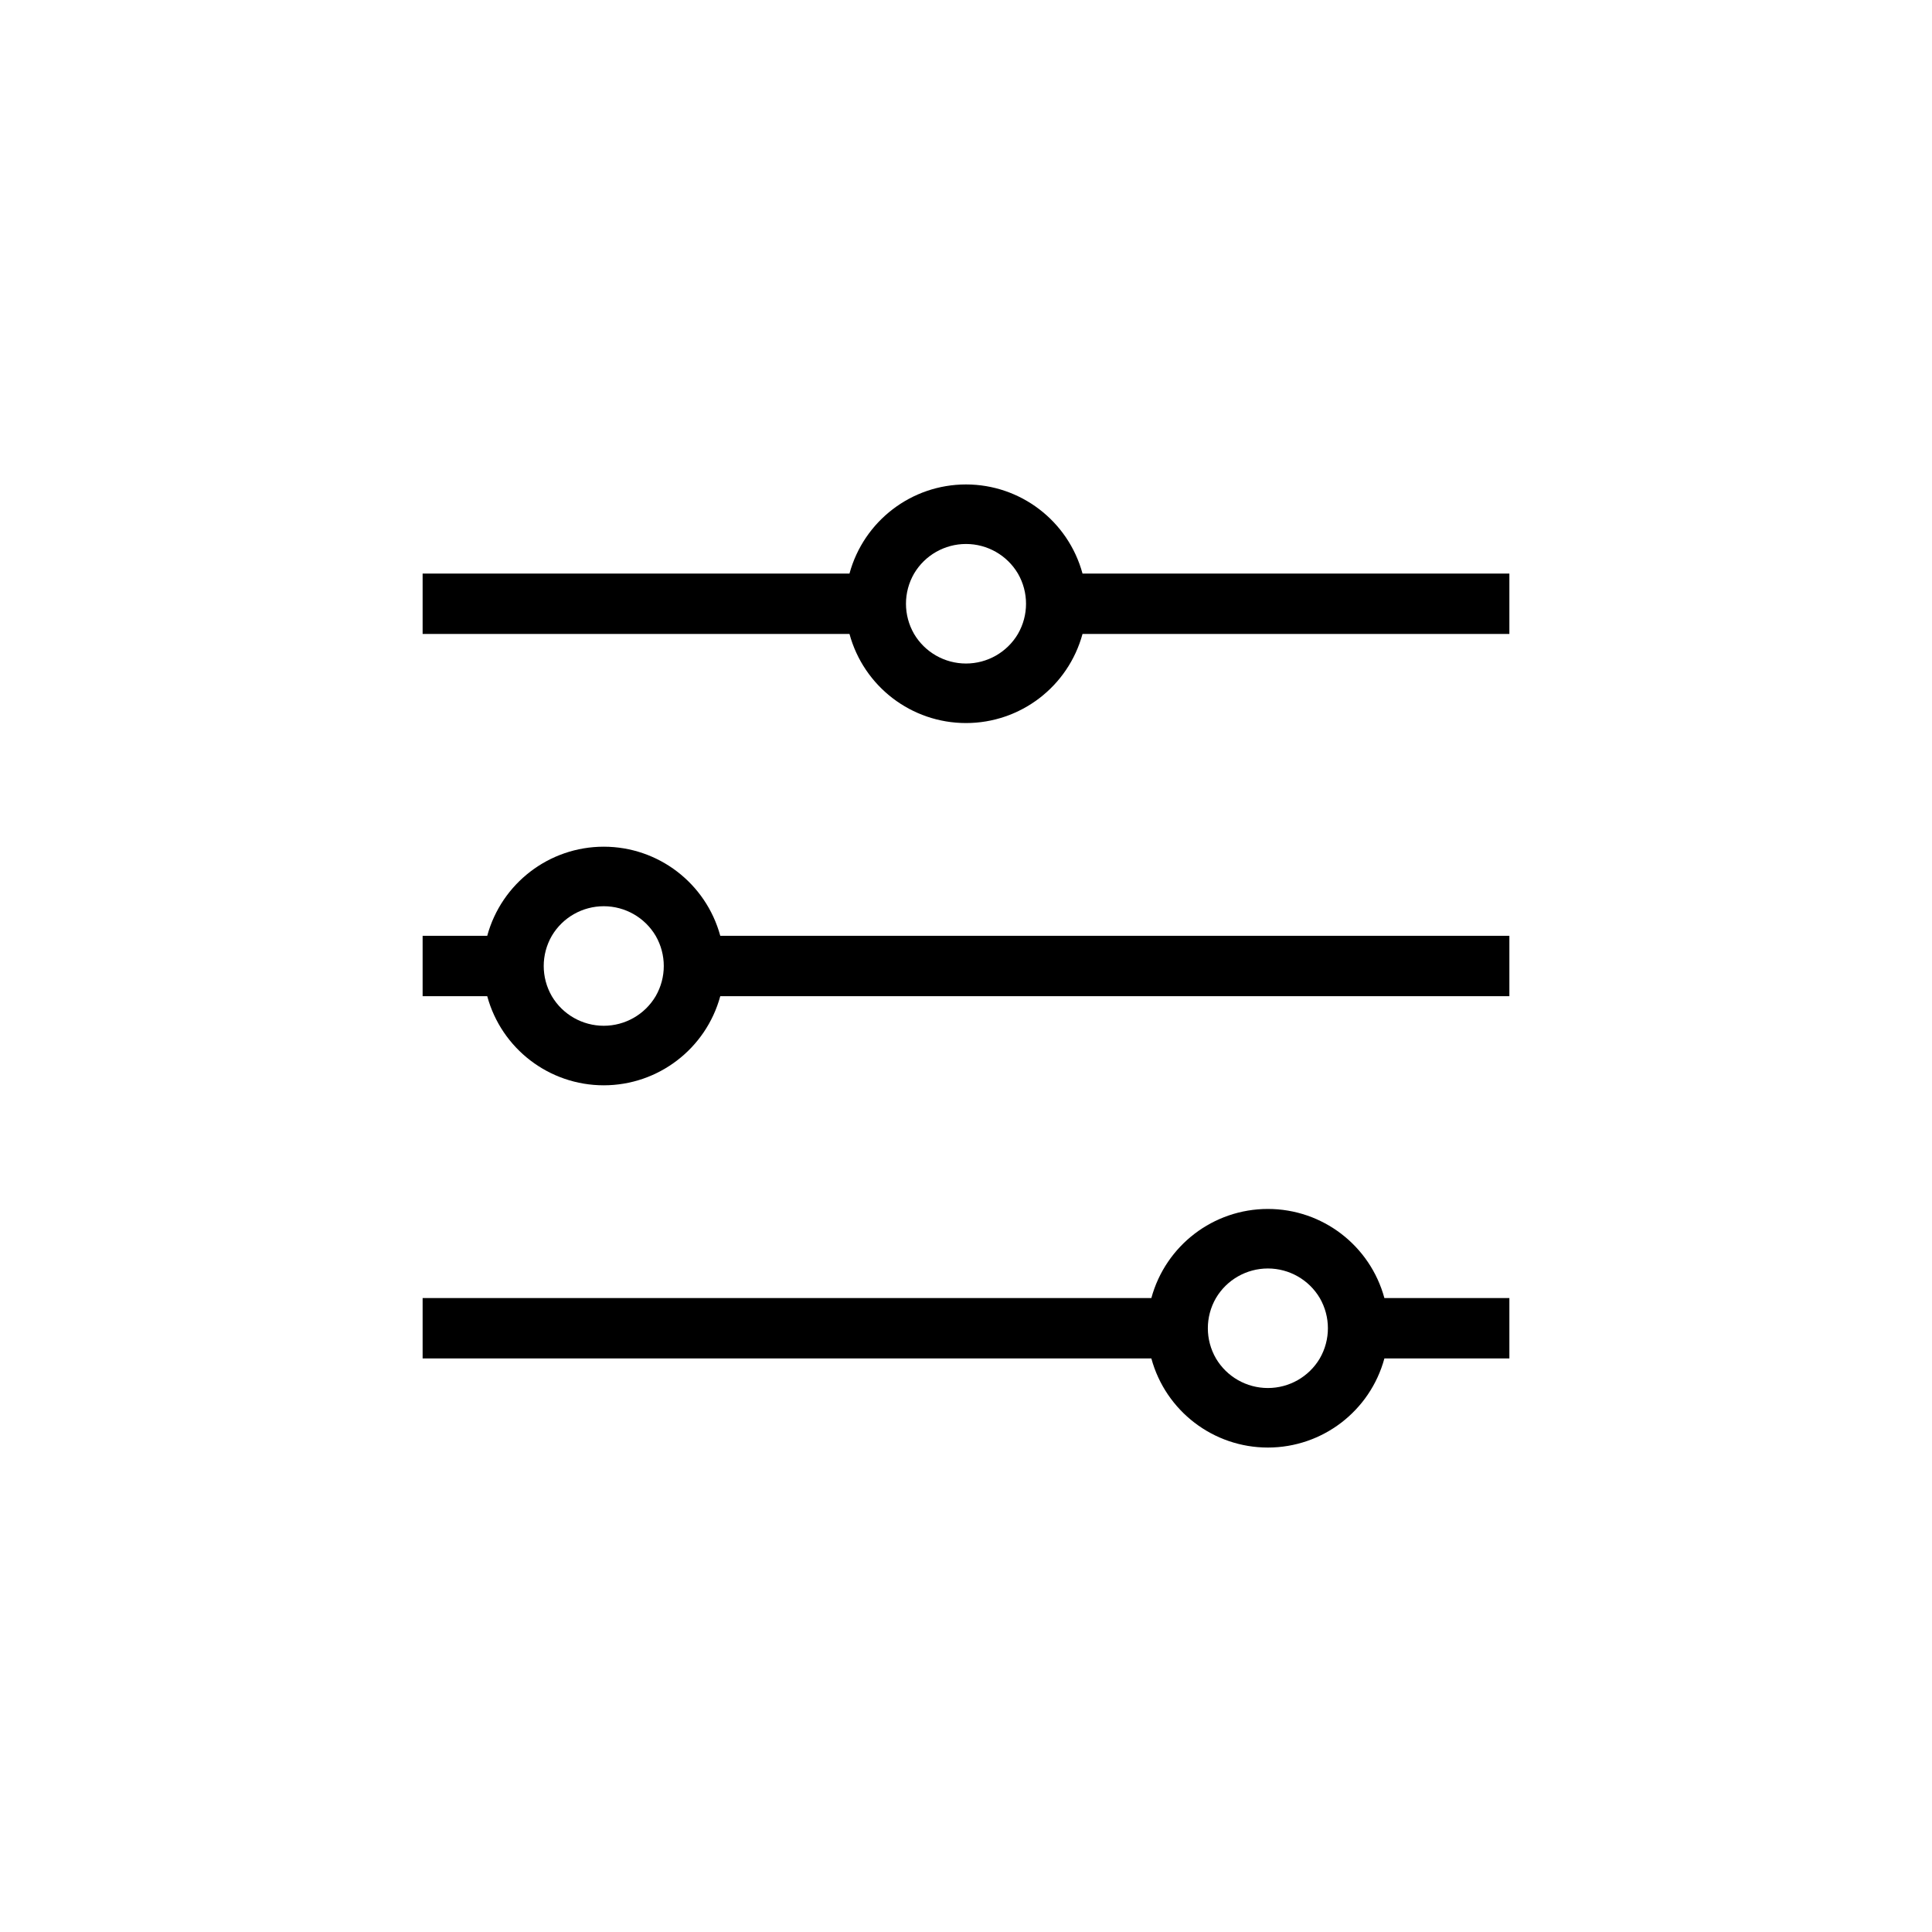 <svg xmlns="http://www.w3.org/2000/svg" width="32" height="32" viewBox="0 0 32 32">
    <g fill="none" fill-rule="evenodd">
        <g fill="#000" fill-rule="nonzero">
            <g>
                <g>
                    <path d="M4.93 7.5C4.693 6.629 3.903 6.024 3 6.024S1.307 6.63 1.07 7.5H0v1h1.07c.237.871 1.027 1.476 1.93 1.476S4.693 9.37 4.93 8.5H18v-1H4.93zm-1.07 1c-.18.304-.507.49-.86.49s-.68-.186-.86-.49c-.179-.31-.179-.69 0-1 .18-.304.507-.49.86-.49s.68.186.86.49c.179.31.179.69 0 1zM15.93 13.5c-.237-.871-1.027-1.476-1.93-1.476s-1.693.605-1.93 1.476H0v1h12.07c.237.871 1.027 1.476 1.93 1.476s1.693-.605 1.93-1.476H18v-1h-2.07zm-1.07 1c-.18.304-.507.49-.86.49s-.68-.186-.86-.49c-.179-.31-.179-.69 0-1 .18-.304.507-.49.86-.49s.68.186.86.49c.179.31.179.69 0 1zM10.93 1.5C10.693.629 9.903.024 9 .024S7.307.63 7.07 1.5H0v1h7.07c.237.871 1.027 1.476 1.93 1.476s1.693-.605 1.93-1.476H18v-1h-7.07zm-1.07 1c-.18.304-.507.49-.86.49s-.68-.186-.86-.49c-.179-.31-.179-.69 0-1 .18-.304.507-.49.86-.49s.68.186.86.49c.179.31.179.69 0 1z" transform="translate(-272, -36) translate(272, 36) translate(7, 8)"/>
                </g>
            </g>
        </g>
    </g>
</svg>
